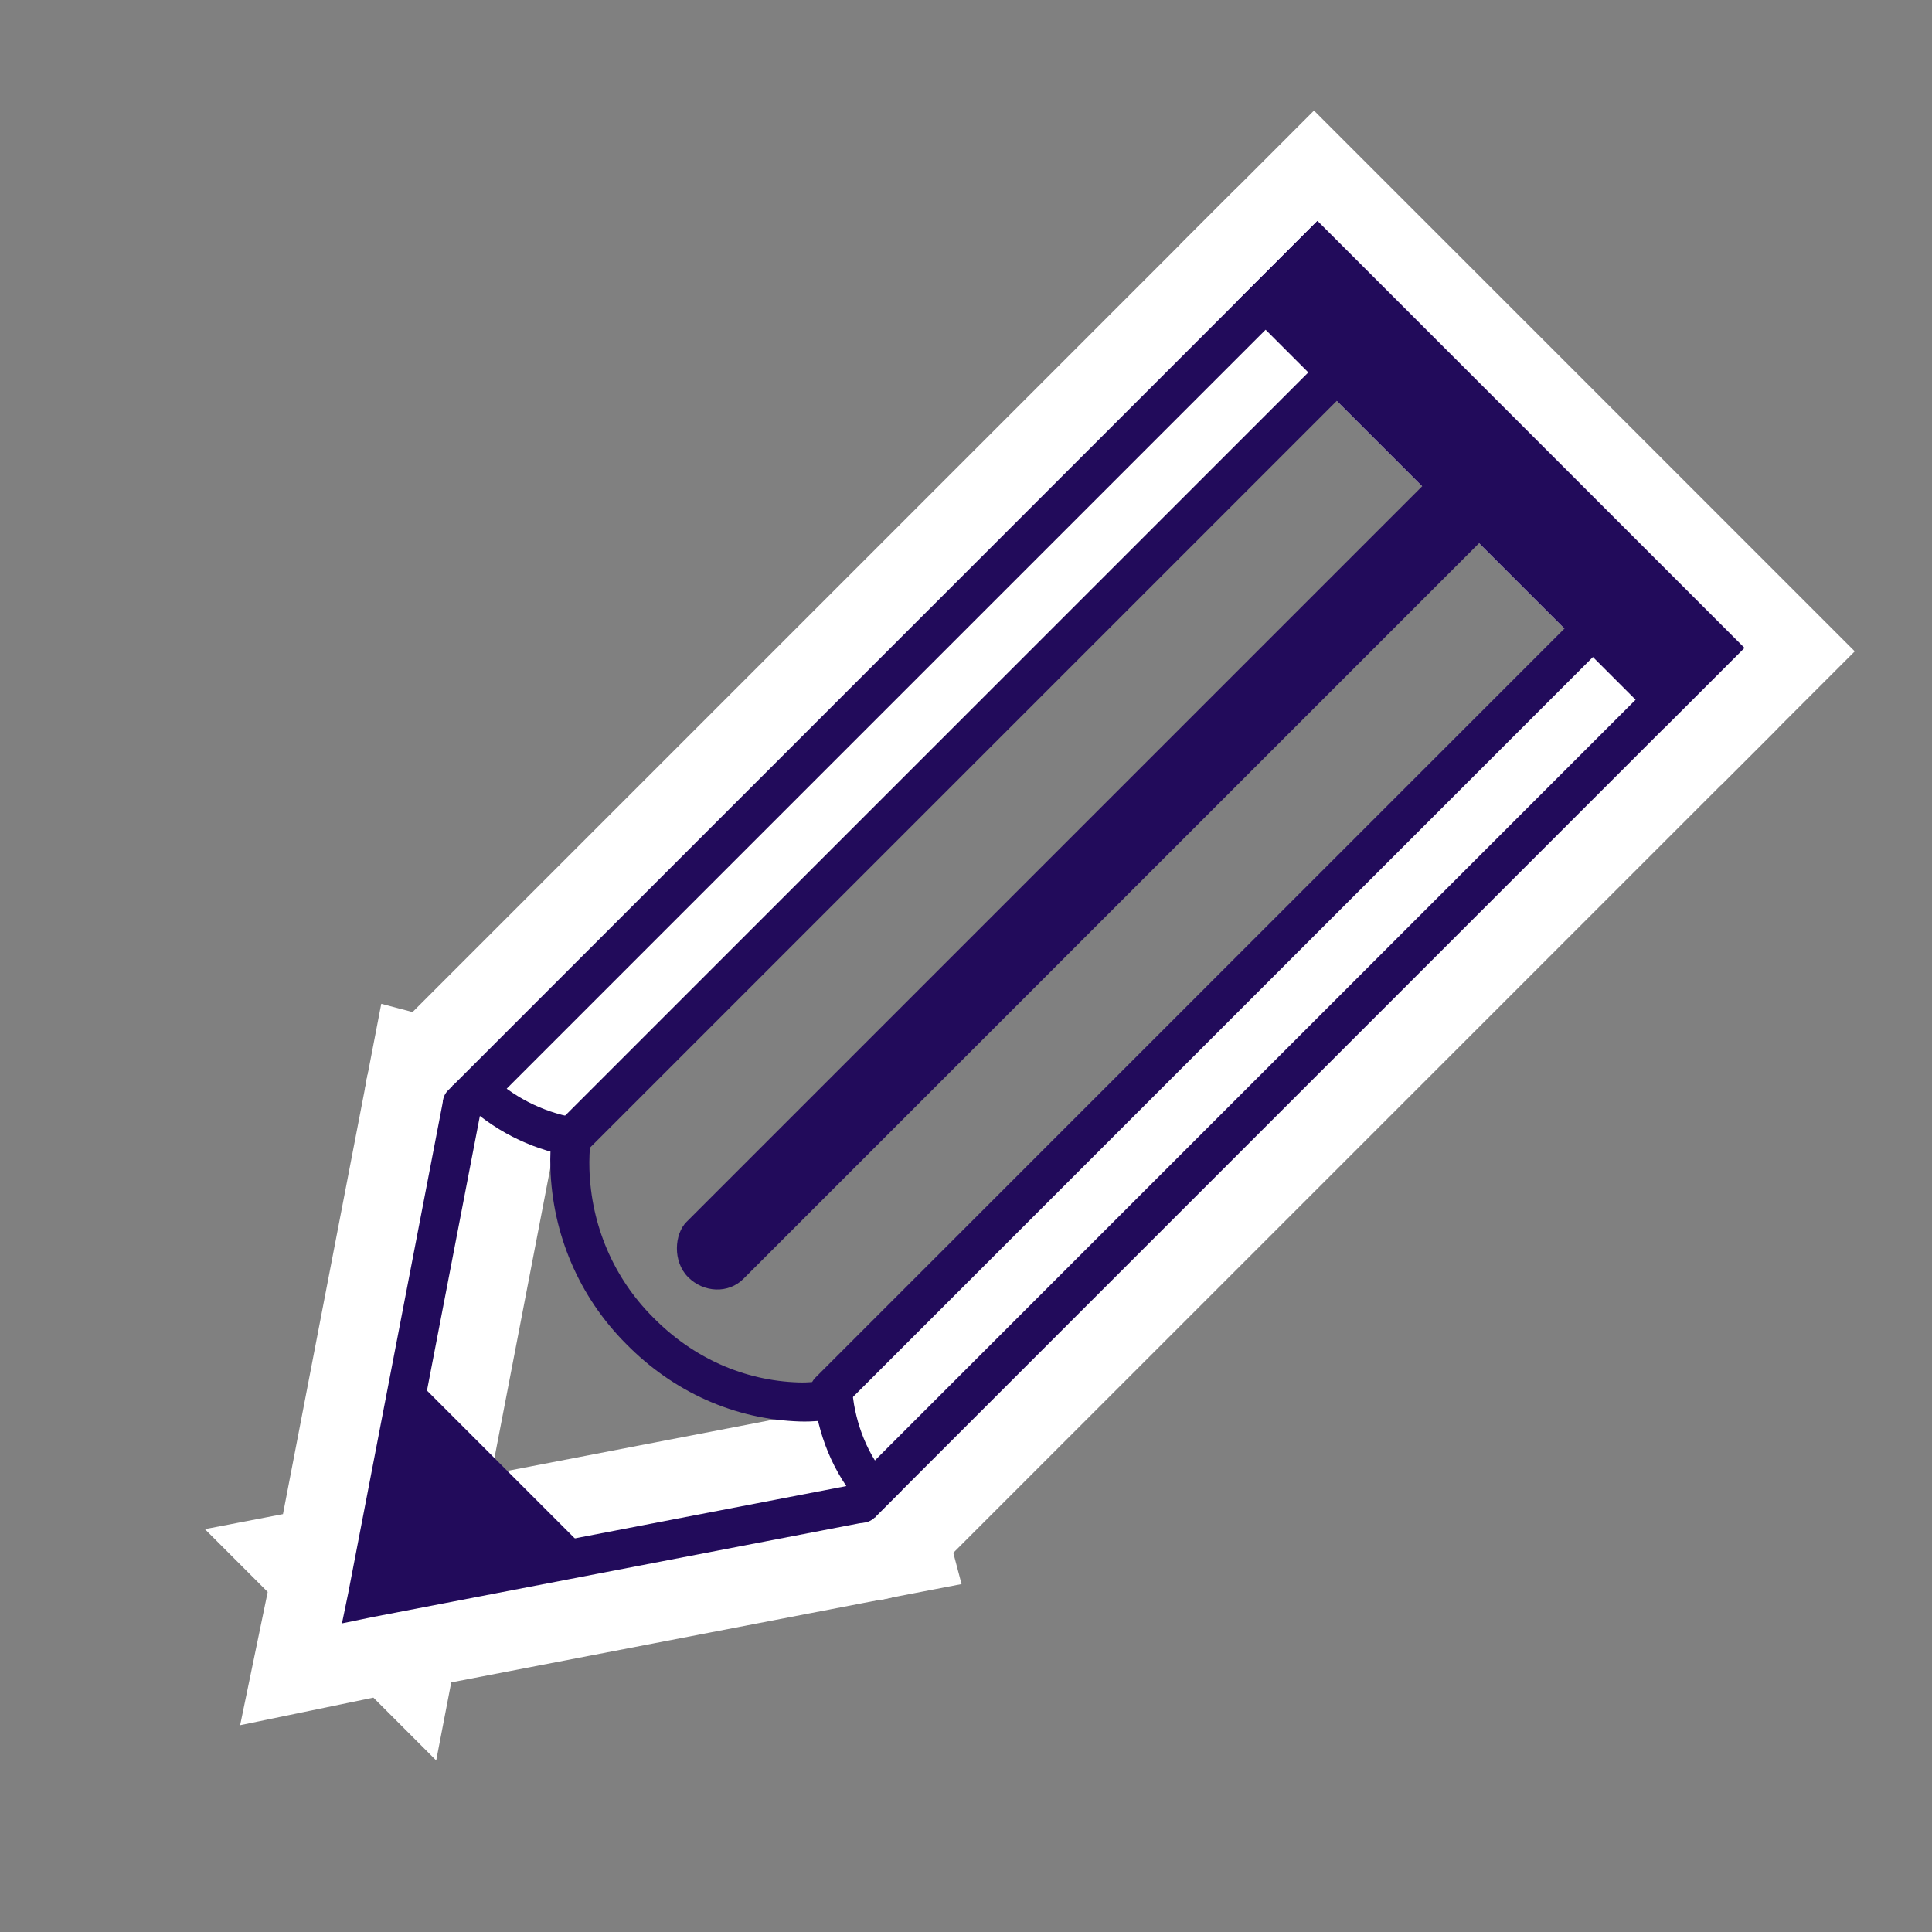 <?xml version="1.0" encoding="UTF-8"?>
<!DOCTYPE svg PUBLIC "-//W3C//DTD SVG 1.1//EN" "http://www.w3.org/Graphics/SVG/1.1/DTD/svg11.dtd">
<svg version="1.1" xmlns="http://www.w3.org/2000/svg" xmlns:xlink="http://www.w3.org/1999/xlink" width="24" height="24"  xml:space="preserve" id="editTherapy">
    <rect width="100%" height="100%" fill="#808080" stroke="none"/>
    <!-- Generated by PaintCode - http://www.paintcodeapp.com -->
    <g id="editTherapy-group" clip-path="url(#editTherapy-rectangle)">
        <clipPath id="editTherapy-rectangle">
            <rect x="0" y="-24" width="24" height="24"  transform="translate(0, 24)" />
        </clipPath>
        <g id="editTherapy-group2" transform="translate(10.5, 12.5) rotate(45) scale(1, 0.94)" >
            <path id="editTherapy-bezier9" stroke="rgb(255, 255, 255)" stroke-width="2" stroke-miterlimit="10" fill="none" d="M -2.25,-11.25 L -2.25,4.5 C -2.25,4.64 -2.36,4.75 -2.5,4.75 -2.63,4.75 -2.75,4.64 -2.75,4.5 L -2.75,-11.25 C -2.75,-11.39 -2.63,-11.5 -2.5,-11.5 -2.36,-11.5 -2.25,-11.39 -2.25,-11.25 Z M -2.25,-11.25" />
            <path id="editTherapy-bezier10" stroke="rgb(255, 255, 255)" stroke-width="2" stroke-miterlimit="10" fill="none" d="M 4.75,-11.25 L 4.75,4.5 C 4.75,4.64 4.64,4.75 4.5,4.75 4.36,4.75 4.25,4.64 4.25,4.5 L 4.25,-11.25 C 4.25,-11.39 4.36,-11.5 4.5,-11.5 4.64,-11.5 4.75,-11.39 4.75,-11.25 Z M 4.75,-11.25" />
            <path id="editTherapy-bezier11" stroke="rgb(255, 255, 255)" stroke-width="2" stroke-miterlimit="10" fill="none" d="M -2.29,4.37 L 1.21,9.87 0.79,9.87 4.29,4.37 4.71,4.63 1.21,10.13 1,10.47 0.79,10.13 -2.71,4.63 -2.29,4.37 Z M -2.29,4.37" />
            <path id="editTherapy-bezier12" stroke="rgb(255, 255, 255)" stroke-width="2" stroke-miterlimit="10" fill="none" d="M -2.75,-11.75 L 4.75,-11.75 4.75,-11.25 -2.75,-11.25 -2.75,-11.75 Z M -2.75,-11.75" />
            <path id="editTherapy-editIconbezier5" stroke="rgb(34, 11, 91)" stroke-width="0.5" stroke-miterlimit="4" fill="none" d="M 6.72,5.3 C 6.69,5.27 6.65,5.26 6.62,5.23 6.28,4.88 6.11,4.44 6.06,3.99 5.9,4.01 5.76,4.03 5.62,4.03 4.85,4.03 4.14,3.73 3.6,3.18 3.06,2.64 2.77,1.91 2.77,1.13 2.77,1 2.78,0.85 2.8,0.72 2.35,0.65 1.93,0.45 1.59,0.12 1.55,0.08 1.54,0.04 1.52,0" transform="translate(-3.75, 5.25) rotate(-45)"  />
            <path id="editTherapy-bezier3" stroke="none" fill="rgb(34, 11, 91)" d="M -2.25,-11.25 L -2.25,4.5 C -2.25,4.64 -2.36,4.75 -2.5,4.75 -2.63,4.75 -2.75,4.64 -2.75,4.5 L -2.75,-11.25 C -2.75,-11.39 -2.63,-11.5 -2.5,-11.5 -2.36,-11.5 -2.25,-11.39 -2.25,-11.25 Z M -2.25,-11.25" />
            <path id="editTherapy-bezier4" stroke="none" fill="rgb(34, 11, 91)" d="M 4.75,-11.25 L 4.75,4.5 C 4.75,4.64 4.64,4.75 4.5,4.75 4.36,4.75 4.25,4.64 4.25,4.5 L 4.25,-11.25 C 4.25,-11.39 4.36,-11.5 4.5,-11.5 4.64,-11.5 4.75,-11.39 4.75,-11.25 Z M 4.75,-11.25" />
            <path id="editTherapy-bezier" stroke="rgb(34, 11, 91)" stroke-width="1.5" stroke-miterlimit="10" fill="none" d="M -2.75,-11 L 4.75,-11" />
            <path id="editTherapy-bezier2" stroke="rgb(34, 11, 91)" stroke-width="0.5" stroke-linecap="round" stroke-miterlimit="10" fill="none" d="M -1.25,-11.25 L -1.25,3.75 -1.25,3.75" />
            <path id="editTherapy-bezier5" stroke="rgb(34, 11, 91)" stroke-width="0.5" stroke-linecap="round" stroke-miterlimit="10" fill="none" d="M 3.25,-11.25 L 3.25,3.75 3.25,3.75" />
            <path id="editTherapy-bezier6" stroke="none" fill="rgb(34, 11, 91)" d="M -2.29,4.37 L 1.21,9.87 0.79,9.87 4.29,4.37 4.71,4.63 1.21,10.13 1,10.47 0.79,10.13 -2.71,4.63 -2.29,4.37 Z M -2.29,4.37" />
            <path id="editTherapy-bezier7" stroke="none" fill="rgb(34, 11, 91)" d="M -2.75,-11.75 L 4.75,-11.75 4.75,-11.25 -2.75,-11.25 -2.75,-11.75 Z M -2.75,-11.75" />
            <rect id="editTherapy-rectangle2" stroke="none" fill="rgb(34, 11, 91)" x="0.5" y="-11.5" width="1" height="15.5" rx="0.5" />
            <path id="editTherapy-bezier8" stroke="none" fill="rgb(34, 11, 91)" d="M -0.5,7.5 L 2.5,7.5 1,9.75 -0.5,7.5 Z M -0.5,7.5" />
        </g>
    </g>
</svg>

